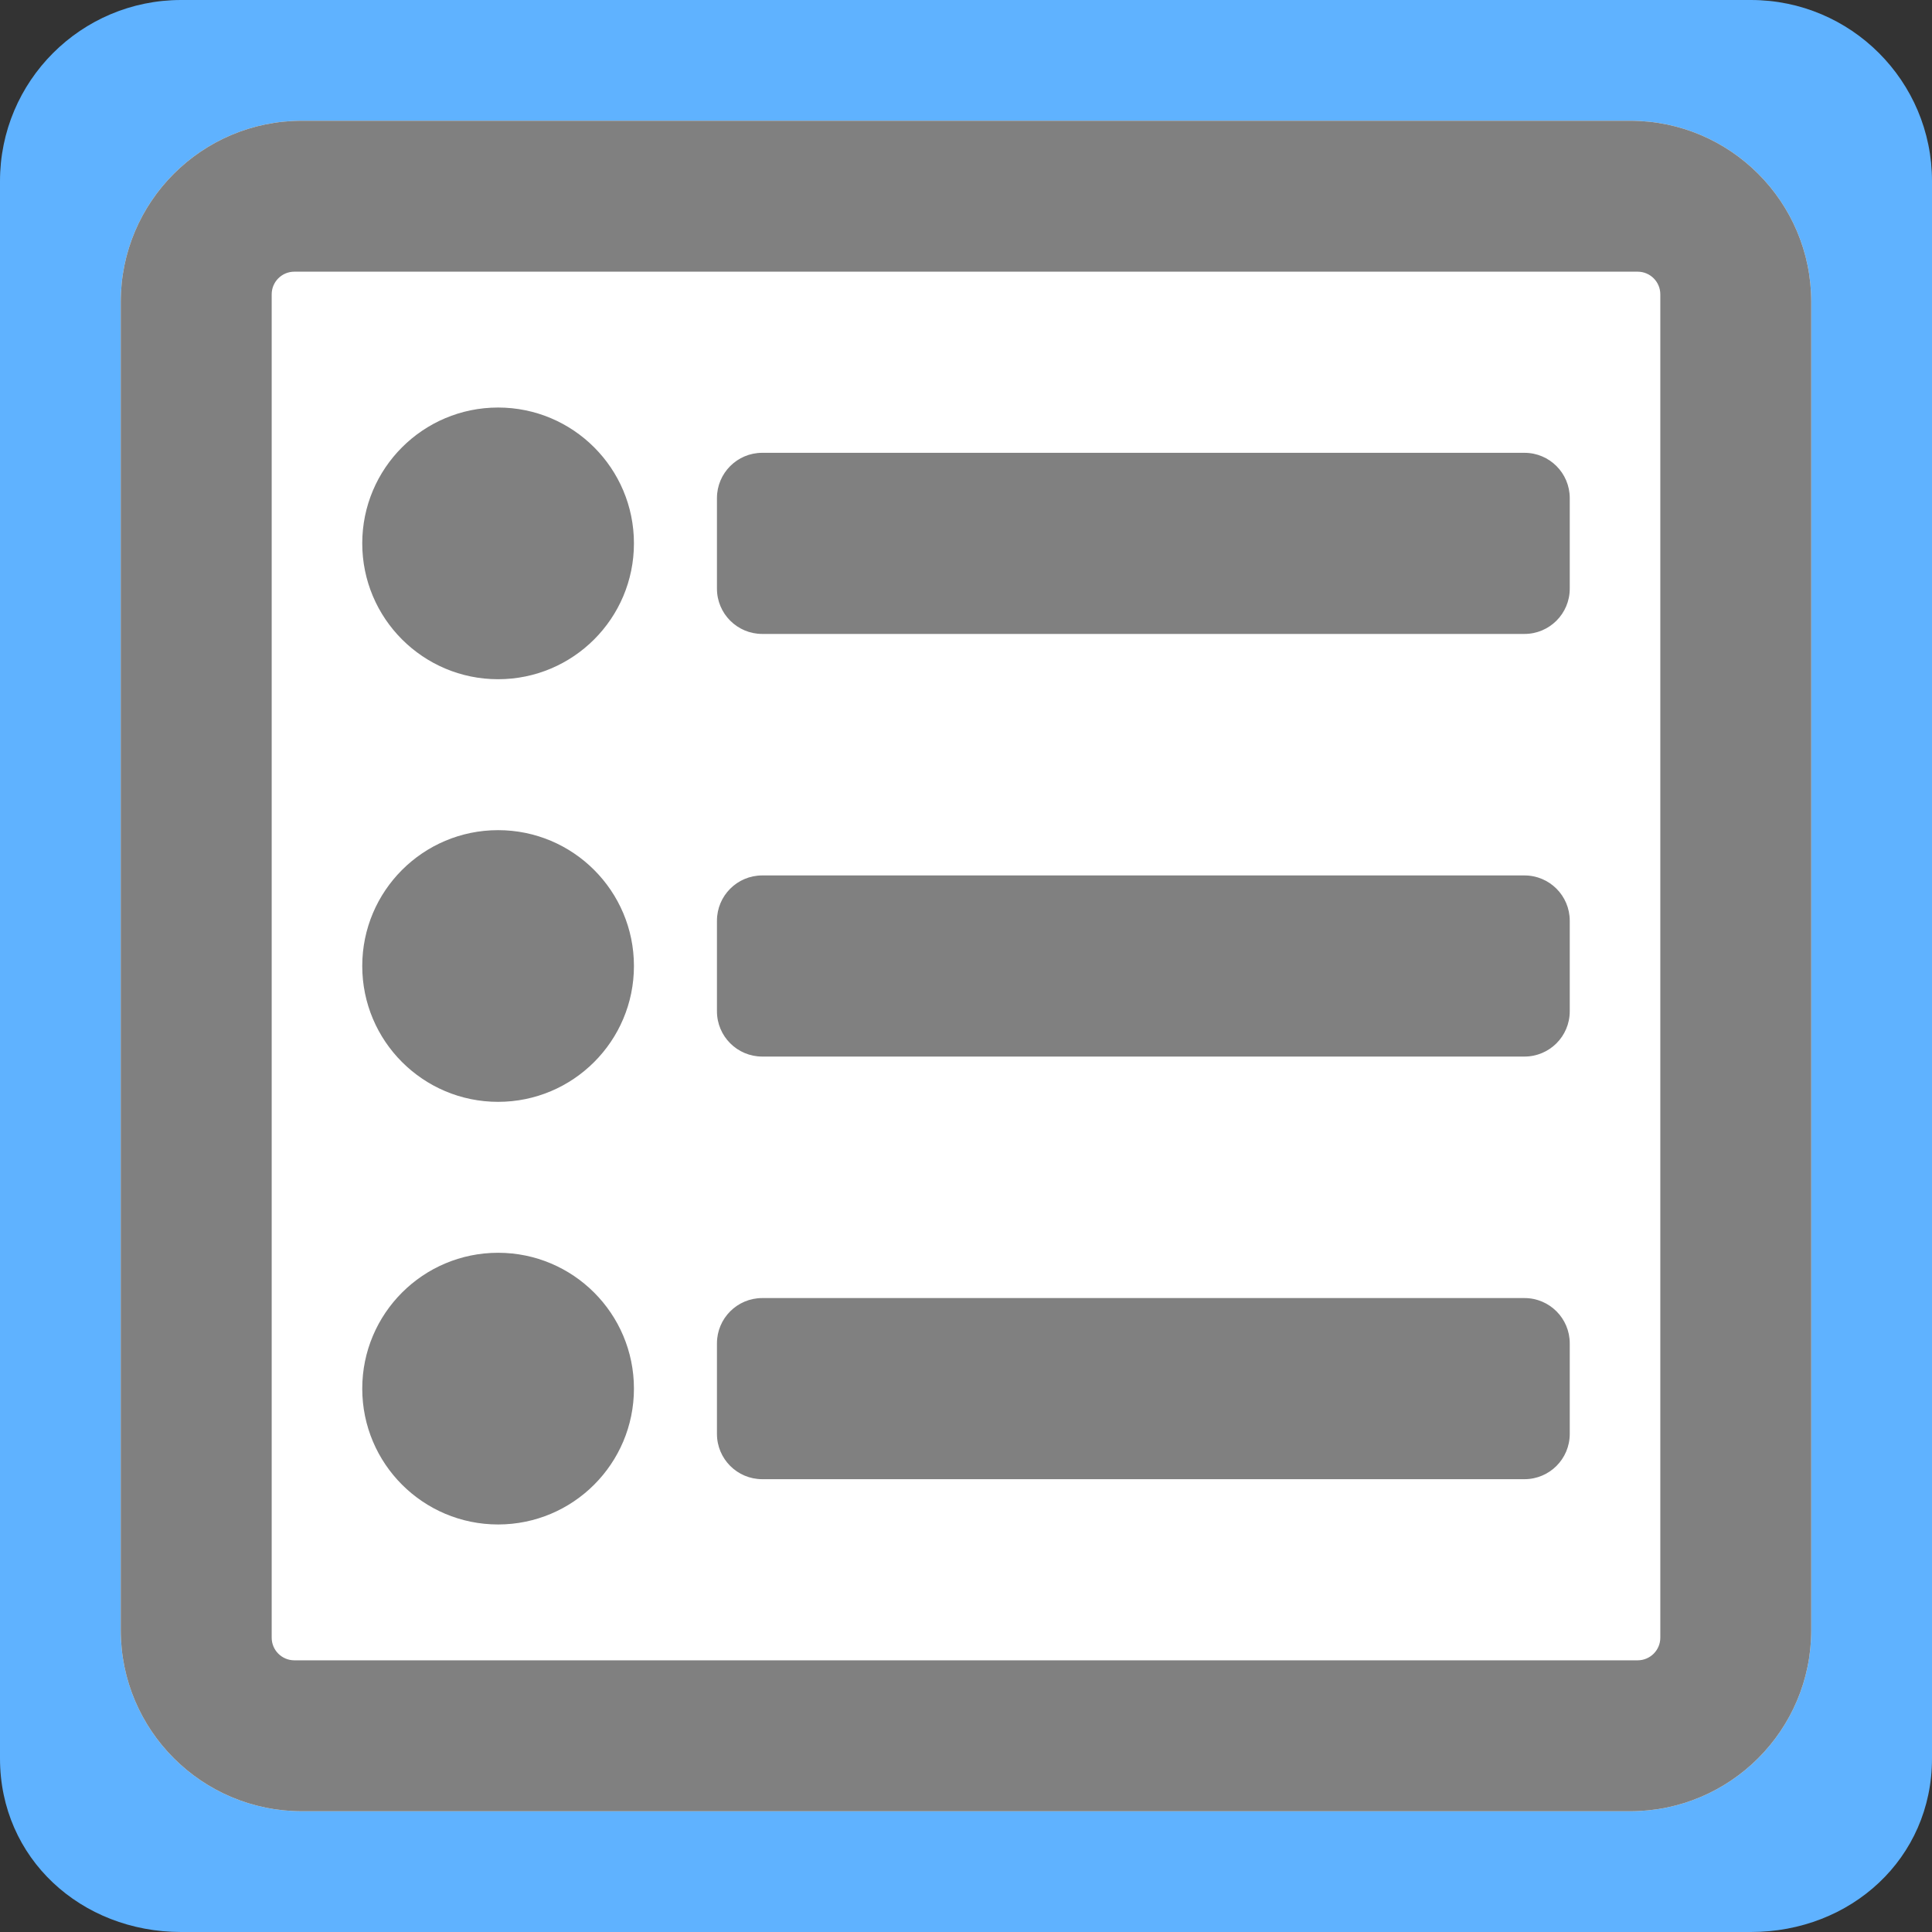 <?xml version="1.0" encoding="UTF-8" standalone="no"?>
<svg
   xmlns:dc="http://purl.org/dc/elements/1.1/"
   xmlns:cc="http://creativecommons.org/ns#"
   xmlns:rdf="http://www.w3.org/1999/02/22-rdf-syntax-ns#"
   xmlns:svg="http://www.w3.org/2000/svg"
   xmlns="http://www.w3.org/2000/svg"
   xmlns:sodipodi="http://sodipodi.sourceforge.net/DTD/sodipodi-0.dtd"
   xmlns:inkscape="http://www.inkscape.org/namespaces/inkscape"
   aria-hidden="true"
   focusable="false"
   data-prefix="far"
   data-icon="list-alt"
   class="svg-inline--fa fa-list-alt fa-w-16"
   role="img"
   viewBox="0 0 512 512"
   version="1.1"
   id="svg4"
   sodipodi:docname="list-off-focused.svg"
   inkscape:version="0.92.4 (5da689c313, 2019-01-14)">
  <rect x="0" y="0" width="512" height="512" fill="#333333" stroke="none"/>
  <defs
     id="defs8" />
  <sodipodi:namedview
     pagecolor="#ffffff"
     bordercolor="#666666"
     borderopacity="1"
     objecttolerance="10"
     gridtolerance="10"
     guidetolerance="10"
     inkscape:pageopacity="0"
     inkscape:pageshadow="2"
     inkscape:window-width="1600"
     inkscape:window-height="838"
     id="namedview6"
     showgrid="false"
     showguides="true"
     inkscape:guide-bbox="true"
     inkscape:zoom="0.921875"
     inkscape:cx="189.50883"
     inkscape:cy="227.77052"
     inkscape:window-x="-8"
     inkscape:window-y="-8"
     inkscape:window-maximized="1"
     inkscape:current-layer="layer2" />
  <g
     inkscape:groupmode="layer"
     id="layer1"
     inkscape:label="Layer 1"
     style="display:inline"
     sodipodi:insensitive="true">
    <path
       sodipodi:nodetypes="sssssssss"
       style="fill:#5fb2ff;fill-opacity:1"
       inkscape:connector-curvature="0"
       id="path828"
       d="M 464,0 H 48 C 21.49,0 0,21.49 0,48 v 418 c 0,26.51 21.49,46 48,46 h 416 c 26.51,0 48,-19.49 48,-46 V 48 C 512,21.49 490.51,0 464,0 Z" />
  </g>
  <g
     inkscape:groupmode="layer"
     id="layer2"
     inkscape:label="Layer 2"
     style="display:inline">
    <path
       sodipodi:nodetypes="sssssssss"
       style="fill:#ffffff;fill-opacity:1"
       inkscape:connector-curvature="0"
       id="path904"
       d="M 432,32 H 80 c -26.51,0 -48,21.49 -48,48 V 432 c 0,26.51 21.49,48 48,48 h 352 c 26.51,0 48,-21.49 48,-48 V 80 c 0,-26.51 -21.49,-48 -48,-48 z" />
    <path
       d="m 416,356 v 24 c 0,6.627 -5.373,12 -12,12 H 202 c -6.627,0 -12,-5.373 -12,-12 v -24 c 0,-6.627 5.373,-12 12,-12 H 404 C 410.627,344 416,349.373 416,356 Z m 0,-112 v 24 c 0,6.627 -5.373,12 -12,12 H 202 c -6.627,0 -12,-5.373 -12,-12 v -24 c 0,-6.627 5.373,-12 12,-12 H 404 C 410.627,232 416,237.373 416,244 Z m 0,-112 v 24 c 0,6.627 -5.373,12 -12,12 H 202 c -6.627,0 -12,-5.373 -12,-12 v -24 c 0,-6.627 5.373,-12 12,-12 H 404 C 410.627,120 416,125.373 416,132 Z m -248,12 c 0,19.882 -16.118,36 -36,36 -19.882,0 -36,-16.118 -36,-36 0,-19.882 16.118,-36 36,-36 19.882,0 36,16.118 36,36 z m 0,112 c 0,19.882 -16.118,36 -36,36 -19.882,0 -36,-16.118 -36,-36 0,-19.882 16.118,-36 36,-36 19.882,0 36,16.118 36,36 z m 0,112 c 0,19.882 -16.118,36 -36,36 -19.882,0 -36,-16.118 -36,-36 0,-19.882 16.118,-36 36,-36 19.882,0 36,16.118 36,36 z"
       id="path2"
       inkscape:connector-curvature="0"
       style="fill:#808080;fill-opacity:1"
       sodipodi:nodetypes="ssssssssssssssssssssssssssssssssssssssssss" />
    <path
       d="M 432,32 H 80 C 53.49,32 32,53.49 32,80 V 432 c 0,26.51 21.49,48 48,48 H 432 c 26.51,0 48,-21.49 48,-48 V 80 C 480,53.49 458.51,32 432,32 Z M 434,440 H 78 c -3.314,0 -6,-2.686 -6,-6 V 78 c 0,-3.314 2.686,-6 6,-6 H 434 c 3.314,0 6,2.686 6,6 V 434 c 0,3.314 -2.686,6 -6,6 z"
       id="path2-3-7"
       inkscape:connector-curvature="0"
       style="display:inline;fill:#808080;fill-opacity:1"
       sodipodi:nodetypes="ssssssssssssssssss" />
  </g>
  <g
     inkscape:groupmode="layer"
     id="layer3"
     inkscape:label="Layer 3"
     style="display:none"
     sodipodi:insensitive="true">
    <path
       d="M 432,32 H 80 C 53.49,32 32,53.49 32,80 v 352 c 0,26.51 21.49,48 48,48 H 432 c 26.51,0 48,-21.49 48,-48 V 80 C 480,53.49 458.51,32 432,32 Z m -6,400 H 86 c -3.314,0 -6,-2.686 -6,-6 V 86 c 0,-3.314 2.686,-6 6,-6 H 426 c 3.314,0 6,2.686 6,6 v 340 c 0,3.314 -2.686,6 -6,6 z m -14,-92 v 24 c 0,6.627 -5.373,12 -12,12 H 200 c -6.627,0 -12,-5.373 -12,-12 v -24 c 0,-6.627 5.373,-12 12,-12 h 200 c 6.627,0 12,5.373 12,12 z m 0,-96 v 24 c 0,6.627 -5.373,12 -12,12 H 200 c -6.627,0 -12,-5.373 -12,-12 v -24 c 0,-6.627 5.373,-12 12,-12 h 200 c 6.627,0 12,5.373 12,12 z m 0,-96 v 24 c 0,6.627 -5.373,12 -12,12 H 200 c -6.627,0 -12,-5.373 -12,-12 v -24 c 0,-6.627 5.373,-12 12,-12 h 200 c 6.627,0 12,5.373 12,12 z m -244,12 c 0,19.882 -16.118,36 -36,36 -19.882,0 -36,-16.118 -36,-36 0,-19.882 16.118,-36 36,-36 19.882,0 36,16.118 36,36 z m 0,96 c 0,19.882 -16.118,36 -36,36 -19.882,0 -36,-16.118 -36,-36 0,-19.882 16.118,-36 36,-36 19.882,0 36,16.118 36,36 z m 0,96 c 0,19.882 -16.118,36 -36,36 -19.882,0 -36,-16.118 -36,-36 0,-19.882 16.118,-36 36,-36 19.882,0 36,16.118 36,36 z"
       id="path2-3"
       inkscape:connector-curvature="0"
       style="display:inline;fill:currentColor"
       sodipodi:nodetypes="ssssssssssssssssssssssssssssssssssssssssssssssssssssssssssss" />
  </g>
</svg>
